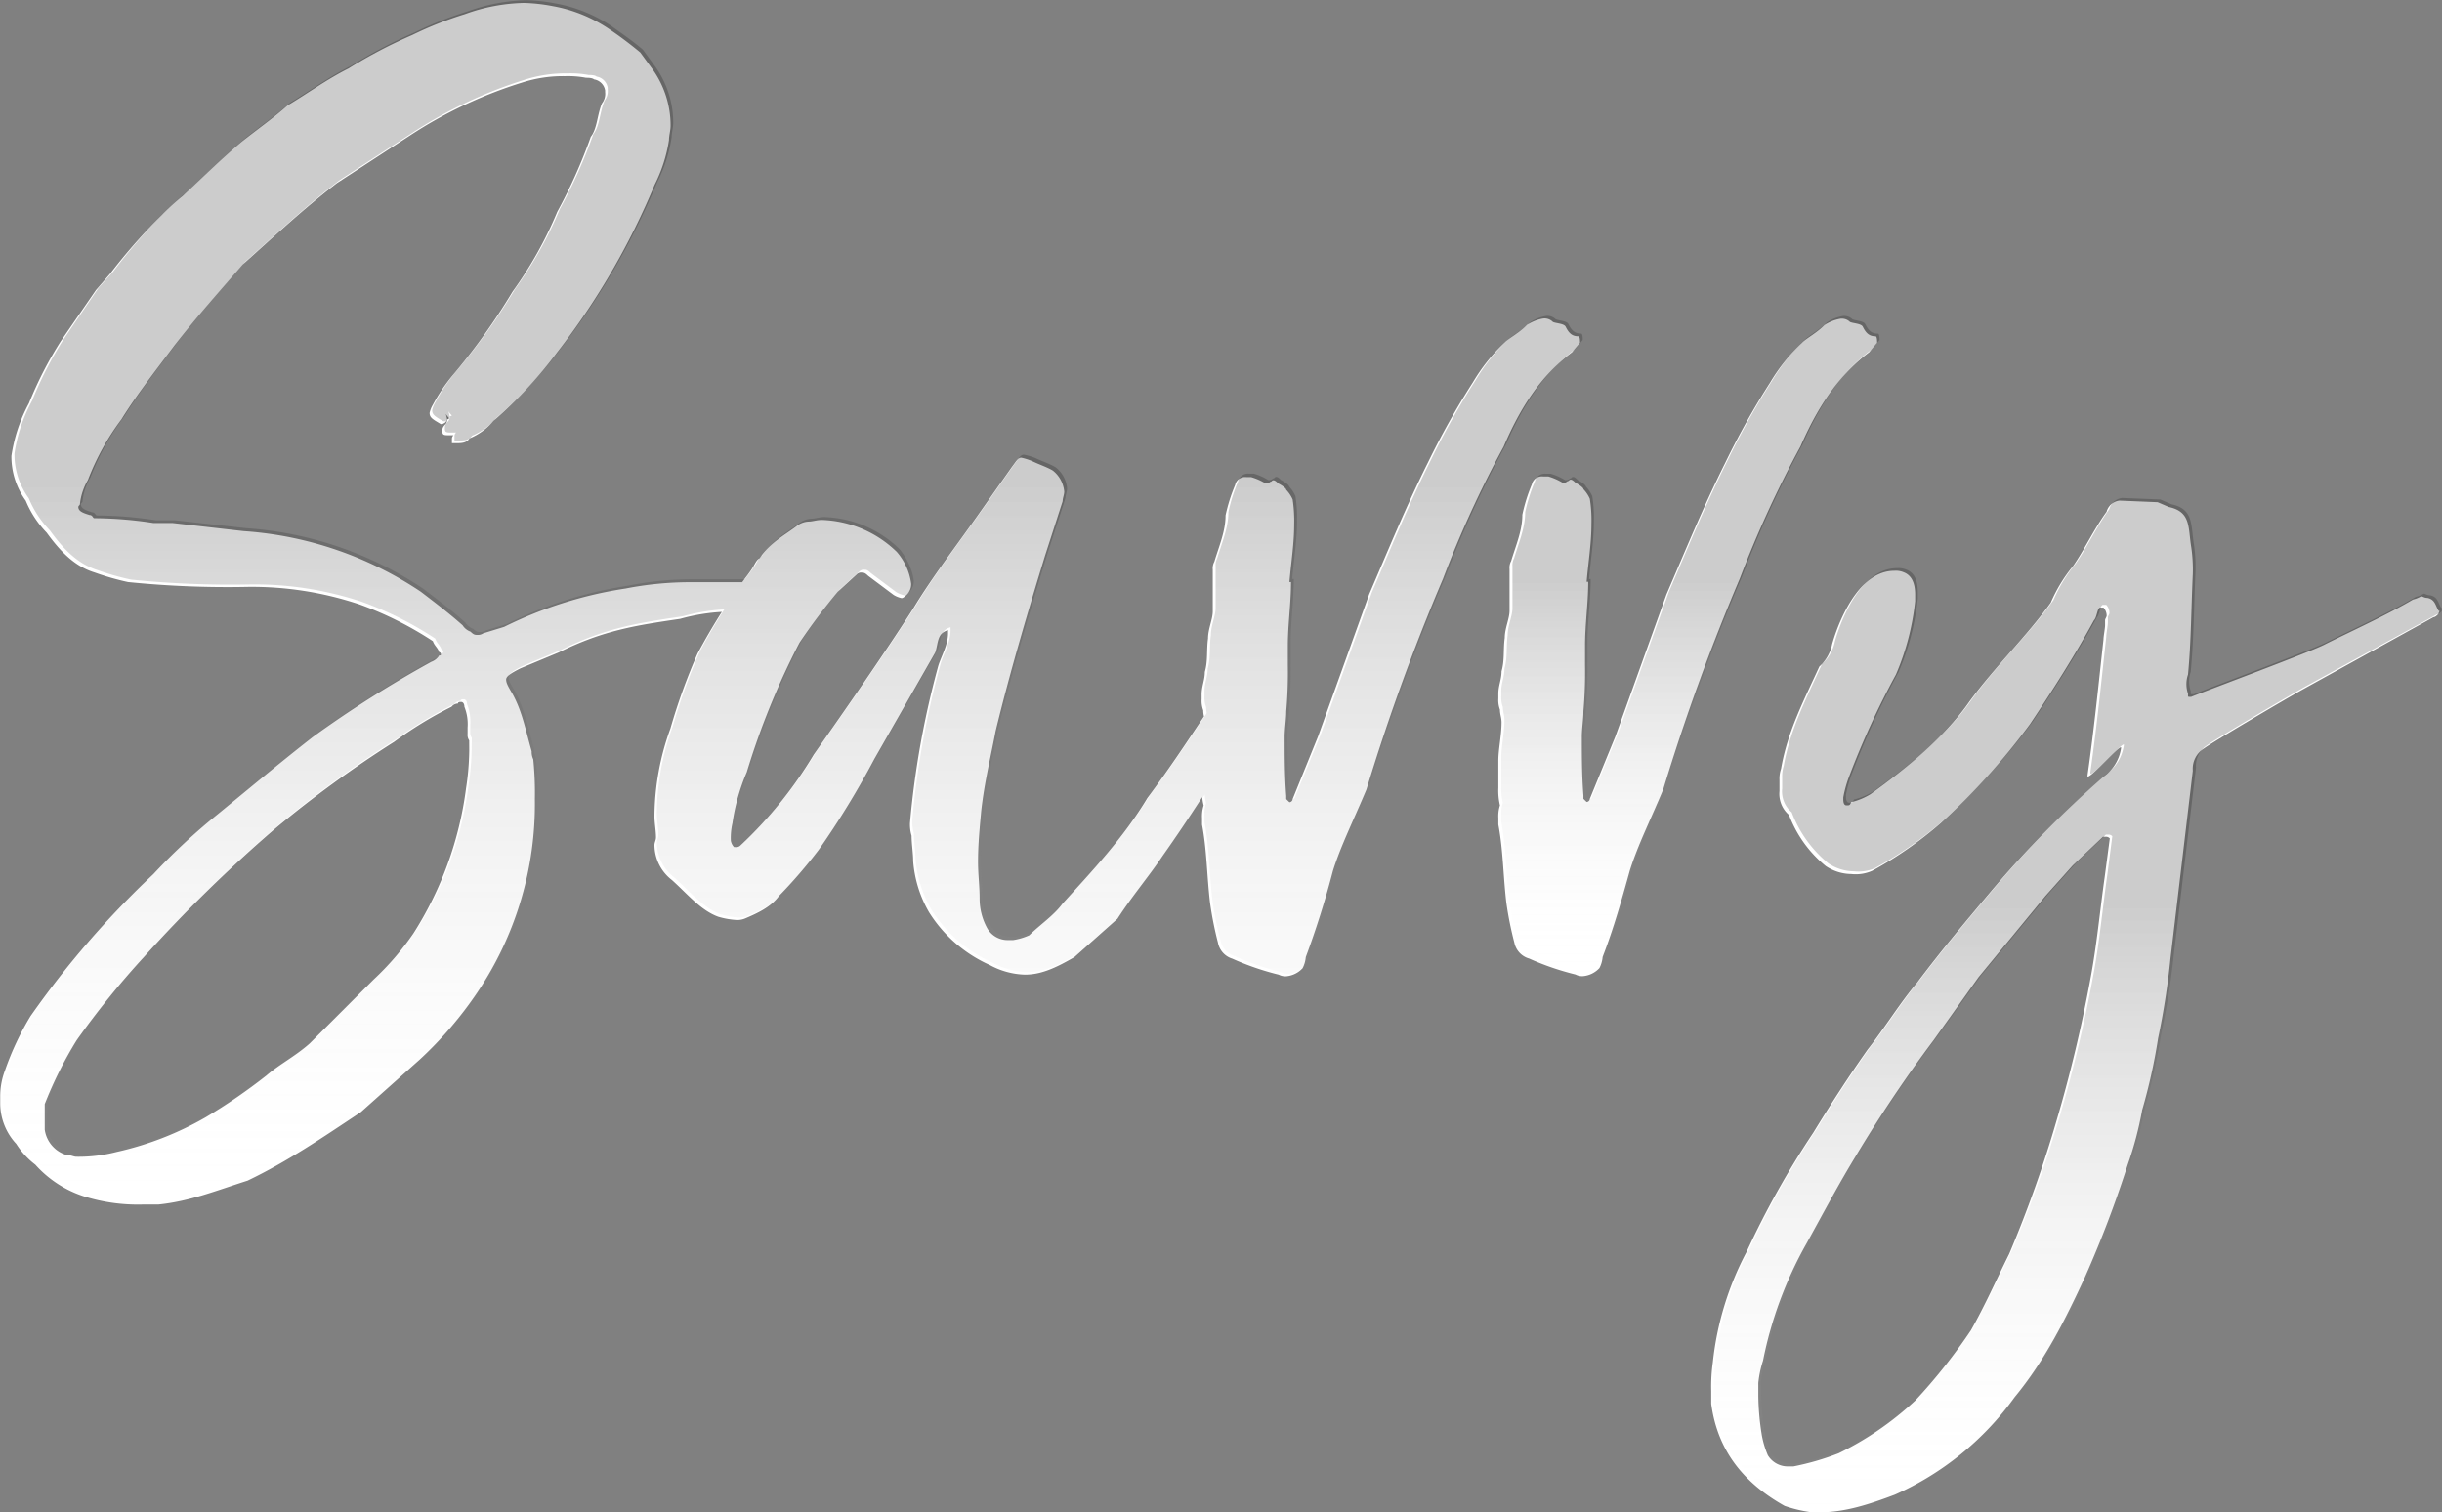 <svg id="Layer_3_copy" data-name="Layer 3 copy" xmlns="http://www.w3.org/2000/svg" xmlns:xlink="http://www.w3.org/1999/xlink" viewBox="0 0 351.01 217.41"><rect x="0" y="0" width="351.01" height="217.41" fill="#808080" stroke="none"/><defs><style>.cls-1{fill:#ffffff;}.cls-2{fill:url(#linear-gradient);}.cls-3{fill:url(#linear-gradient-2);}.cls-4{fill:url(#linear-gradient-3);}</style><linearGradient id="linear-gradient" x1="406.14" y1="459.95" x2="406.14" y2="287.21" gradientUnits="userSpaceOnUse"><stop offset="0" stop-color="#fff" stop-opacity="0"/><stop offset="0.6" stop-opacity="0.2"/></linearGradient><linearGradient id="linear-gradient-2" x1="535.18" y1="427.15" x2="535.18" y2="332.63" xlink:href="#linear-gradient"/><linearGradient id="linear-gradient-3" x1="590.86" y1="504.23" x2="590.86" y2="358.79" xlink:href="#linear-gradient"/></defs><title>savvy</title><path class="cls-1" d="M518.16,337.84l1.15-1.37c0-.23,0-.92-.23-.92-.92,0-1.38-.46-1.84-1.38-.23-.46-1.37-.46-1.83-.68A1.69,1.69,0,0,0,514,333a6,6,0,0,0-2.29.91c-1.15,1.15-2.53,1.84-3.21,2.53a26.15,26.15,0,0,0-4.59,5.73,112.29,112.29,0,0,0-6.43,11.47c-3.21,6.43-5.73,12.62-8.48,19l-7.34,20.42L478,402.08a.49.49,0,0,1-.46.45l-.46-.45v-.46c-.23-3-.23-5.74-.23-8.49,0-1.15.23-2.52.23-3.67a64.35,64.35,0,0,0,.23-6.65v-2.76c0-3,.46-6.19.46-9.17h-.23c.23-2.76.68-5.51.68-8.26A20.56,20.56,0,0,0,478,359a4.81,4.81,0,0,0-.92-1.38c0-.23-.69-.69-1.15-.92-.23-.23-.46-.45-.69-.45s-.23.22-.46.22a.83.83,0,0,1-.68.23,8.49,8.49,0,0,0-2.07-.91h-.69a1.46,1.46,0,0,0-1.6,1.14,24.44,24.44,0,0,0-1.38,4.36c0,2.3-.92,4.36-1.61,6.66a2,2,0,0,0-.23,1.14v6c0,1.14-.68,2.52-.68,3.9-.23,1.6,0,3.21-.46,4.81,0,1.15-.46,2.07-.46,3.22v.68a3.91,3.91,0,0,0,.23,1.61,4,4,0,0,0,.11.88c-2.66,4-5.24,7.87-8.14,11.74-3.44,5.73-8,10.55-12.16,15.14-1.37,1.83-3.21,3-4.82,4.59a8.94,8.94,0,0,1-2.29.68h-.69a3.36,3.36,0,0,1-3-1.6,8.8,8.8,0,0,1-1.15-4.36c0-1.84-.23-3.44-.23-5.28,0-2.52.23-4.82.46-7.34.46-4.13,1.38-7.8,2.07-11.47,2.06-8.49,4.59-17,7.11-25.23l2.52-7.8c0-.46.23-.92.23-1.38a4.35,4.35,0,0,0-1.6-3c-.69-.46-2.07-.92-3-1.38A9.1,9.1,0,0,0,439,353c-.46,0-.69.46-1.38,1.38l-4.36,6.19c-3.21,4.59-7.11,9.64-9.86,14.23-4.59,7.11-9.41,14-14.22,20.87a60.08,60.08,0,0,1-10.56,13.08.83.83,0,0,1-.68.23h-.23a1.74,1.74,0,0,1-.46-.92,9.32,9.32,0,0,1,.23-2.52,29.16,29.16,0,0,1,2.06-7.34,109.48,109.48,0,0,1,7.57-18.59,88.91,88.91,0,0,1,5.51-7.34l2.75-2.52a.84.84,0,0,1,.69-.23c.23,0,.46,0,.92.46l3.67,2.75a3.75,3.75,0,0,0,1.14.46c.23,0,.46-.23.69-.46a2.08,2.08,0,0,0,.69-1.6,8.69,8.69,0,0,0-2.07-4.59,16.17,16.17,0,0,0-10.78-4.59c-.69,0-1.37.23-1.83.23a3.06,3.06,0,0,0-1.84.69c-1.83,1.37-3.67,2.29-5.27,4.59-.46.23-.69.91-1.15,1.6s-.9,1.22-1.35,1.84h-7.37a48.65,48.65,0,0,0-9.4.91,59.13,59.13,0,0,0-17.44,5.51l-3,.92a1.38,1.38,0,0,1-.92.23c-.23,0-.46,0-.91-.46a2.3,2.3,0,0,1-1.15-.92c-2.07-1.83-3.9-3.21-6-4.82a52.07,52.07,0,0,0-25.46-8.71L317,362.39h-2.76a57.26,57.26,0,0,0-8.48-.69c-.23,0-.23-.46-.69-.46-.69-.23-1.61-.46-1.61-1.14,0-.23.23-.23.23-.46a8.65,8.65,0,0,1,1.15-3.44,36.08,36.08,0,0,1,4.82-8.72c2.29-3.67,5-7.11,7.57-10.55,3.21-4.13,6.65-8,9.86-11.7,4.36-3.9,8.72-8,13.54-11.7l10.55-6.88a64,64,0,0,1,16.06-7.57,19.25,19.25,0,0,1,6.19-.92,14,14,0,0,1,3,.23c.23,0,.92,0,1.15.23a1.92,1.92,0,0,1,1.6,1.6v.23a2.22,2.22,0,0,1-.45,1.61c-.69,1.6-.69,3.67-1.61,4.81a74,74,0,0,1-4.82,10.79,56.24,56.24,0,0,1-6.42,11.47,90.84,90.84,0,0,1-8.72,12.16,26.38,26.38,0,0,0-2.75,4.12,3.89,3.89,0,0,0-.46,1.15c0,.69.46.92,1.61,1.61h.23c.46-.23.46-.23.68-.69a4.89,4.89,0,0,0-.2-.77,5,5,0,0,0,.52.63l-.32.14a1,1,0,0,1-.22.69c-.46.46-.46.68-.46.91,0,.46,0,.69.68.69h.92a.71.71,0,0,0-.23.46v.69h.46c.92,0,1.61,0,2.07-.69a9,9,0,0,0,3.44-2.52,62.23,62.23,0,0,0,9.17-9.87,104.82,104.82,0,0,0,14-24.08,21.31,21.31,0,0,0,2.06-6.43c0-.68.23-1.37.23-2.06a13.94,13.94,0,0,0-2.52-8l-1.84-2.52a55.4,55.4,0,0,0-4.59-3.44,21,21,0,0,0-8-3.22,25.1,25.1,0,0,0-4.12-.46,26.42,26.42,0,0,0-8.49,1.61,52.3,52.3,0,0,0-7.57,3,69.79,69.79,0,0,0-9.18,4.82c-3.21,1.61-6,3.67-8.72,5.28-2.06,1.83-4.35,3.44-6.65,5.27-3,2.53-5.5,5.05-8.49,7.8a34,34,0,0,0-3,2.76A81.57,81.57,0,0,0,308,326.6L306,328.9l-5.05,7.34a54.46,54.46,0,0,0-4.59,8.94,22.92,22.92,0,0,0-2.52,7.57,10.79,10.79,0,0,0,2.06,6.43,14.59,14.59,0,0,0,3,4.59c1.84,2.52,3.9,4.81,6.89,5.73a37.79,37.79,0,0,0,4.81,1.38,141.66,141.66,0,0,0,17.21.69,48.79,48.79,0,0,1,16.06,2.52,50.28,50.28,0,0,1,10.55,5.28c.23.68.69.91.92,1.6a.23.23,0,0,1,.23.23c0,.23,0,.23-.23.23a2.3,2.3,0,0,1-1.15.92,163.86,163.86,0,0,0-17,10.78c-5,3.9-9.86,8-14.68,11.93a89.07,89.07,0,0,0-8.26,7.8,132.6,132.6,0,0,0-17.66,20.41,40.85,40.85,0,0,0-3.67,7.8,10.41,10.41,0,0,0-.69,3.67v1.15a8.58,8.58,0,0,0,2.3,5.74,11.46,11.46,0,0,0,2.75,3,15.94,15.94,0,0,0,7.11,4.59,25.88,25.88,0,0,0,8.26,1.14h2.29c4.59-.46,8.49-2.06,12.85-3.44,5.73-2.75,10.78-6.19,16.29-9.86l8.48-7.57a55,55,0,0,0,8.26-9.64,48.42,48.42,0,0,0,8.26-27.75,47.91,47.91,0,0,0-.23-5.74,2.5,2.5,0,0,1-.23-1.15c-.91-3.21-1.37-5.73-2.75-8.25-.69-1.15-.92-1.61-.92-2.07s.69-.92,2.07-1.61l5.5-2.29c6.43-3.21,11.24-3.9,17.44-4.82a28.14,28.14,0,0,1,6-1c-1.23,1.94-2.4,3.93-3.5,6a85.85,85.85,0,0,0-3.9,10.78,37.28,37.28,0,0,0-2.29,12.62c0,.92.22,2.06.22,3,0,.46-.22.69-.22,1.15a6.41,6.41,0,0,0,2.52,5c2.29,2.06,4.13,4.35,6.65,5.27a11.87,11.87,0,0,0,2.53.46,2.9,2.9,0,0,0,1.37-.23c1.61-.69,3.67-1.61,4.82-3.21a73.72,73.72,0,0,0,5.73-6.65,122.57,122.57,0,0,0,8-13.08L426.63,381c.46-1.38.23-2.75,1.84-3.21v.46c0,1.6-.92,3.21-1.38,4.59A127.22,127.22,0,0,0,423,405.52a5.66,5.66,0,0,0,.23,1.83c0,1.15.23,2.52.23,3.67a17.21,17.21,0,0,0,2.29,7.34,19.86,19.86,0,0,0,8.72,7.57,11.16,11.16,0,0,0,5.05,1.38c2.29,0,4.36-.92,7.11-2.52l6.19-5.51c2.07-3.21,4.59-6.19,6.43-8.95,2-2.83,3.91-5.67,5.76-8.54a7,7,0,0,0,.2,1.2,5.06,5.06,0,0,0-.23,1.84v.92c.69,3.67.69,7.34,1.15,11.24a50.48,50.48,0,0,0,1.14,5.73,3,3,0,0,0,2.07,2.3,38.82,38.82,0,0,0,6.65,2.29,2.07,2.07,0,0,0,1.15.23,3.64,3.64,0,0,0,2.29-1.15,4.27,4.27,0,0,0,.46-1.6,128.25,128.25,0,0,0,3.9-12.39c1.15-3.67,3-7.34,4.82-11.7a298.68,298.68,0,0,1,11-30.28,154.79,154.79,0,0,1,8.72-19C510.59,346.1,513.57,341.29,518.16,337.84ZM359.65,395a38,38,0,0,1-.46,5.51,50.91,50.91,0,0,1-7.57,20.88,40.17,40.17,0,0,1-5.74,6.65l-9.17,9.17c-2.07,1.84-4.36,3-6.2,4.59a81.82,81.82,0,0,1-8.72,6,45.33,45.33,0,0,1-12.84,5,21.81,21.81,0,0,1-5.74.69c-.46,0-.68-.23-1.37-.23a4.45,4.45,0,0,1-3.21-3.67v-3.67a56.86,56.86,0,0,1,4.58-9.17,122.81,122.81,0,0,1,9.64-11.93,207.91,207.91,0,0,1,19-18.59,162.51,162.51,0,0,1,17-12.38,56.74,56.74,0,0,1,8.26-5.05,1.19,1.19,0,0,1,.92-.46c0-.23.23-.23.46-.23s.46.23.46.69a6.75,6.75,0,0,1,.46,3v.92a1.38,1.38,0,0,0,.23.92Z" transform="translate(-292.2 -287.21)"/><path class="cls-1" d="M551,351.38c2.3-5.28,5.28-10.09,9.87-13.54l1.14-1.37c0-.23,0-.92-.23-.92-.91,0-1.37-.46-1.83-1.38-.23-.46-1.38-.46-1.84-.68a1.67,1.67,0,0,0-1.37-.46,6.09,6.09,0,0,0-2.3.91c-1.14,1.15-2.52,1.84-3.21,2.53a26.75,26.75,0,0,0-4.59,5.73,112.2,112.2,0,0,0-6.42,11.47c-3.21,6.43-5.74,12.62-8.49,19l-7.34,20.42-3.67,8.95a.49.49,0,0,1-.46.45l-.46-.45v-.46c-.23-3-.23-5.74-.23-8.49,0-1.15.23-2.52.23-3.67a64.35,64.35,0,0,0,.23-6.65v-2.76c0-3,.46-6.19.46-9.17h-.23c.23-2.76.69-5.51.69-8.26a19.68,19.68,0,0,0-.23-3.67,4.81,4.81,0,0,0-.92-1.38c0-.23-.68-.69-1.14-.92-.23-.23-.46-.45-.69-.45s-.23.22-.46.22a.84.84,0,0,1-.69.23,8.6,8.6,0,0,0-2.06-.91H514a1.47,1.47,0,0,0-1.61,1.14,23.65,23.65,0,0,0-1.37,4.36c0,2.3-.92,4.36-1.61,6.66a2,2,0,0,0-.23,1.14v6c0,1.14-.69,2.52-.69,3.9-.23,1.6,0,3.21-.46,4.81,0,1.15-.46,2.07-.46,3.22v.68a3.91,3.91,0,0,0,.23,1.61c0,.69.23,1.15.23,1.83,0,1.84-.46,3.9-.46,5.51v3.9a9.32,9.32,0,0,0,.23,2.52,5.06,5.06,0,0,0-.23,1.84v.92c.69,3.67.69,7.34,1.15,11.24a50.53,50.53,0,0,0,1.15,5.73A3,3,0,0,0,512,425a38.92,38.92,0,0,0,6.66,2.29,2,2,0,0,0,1.14.23,3.66,3.66,0,0,0,2.3-1.15,4.27,4.27,0,0,0,.46-1.6c1.6-4.13,2.75-8.26,3.9-12.39,1.14-3.67,3-7.34,4.81-11.7a301.12,301.12,0,0,1,11-30.28A157.82,157.82,0,0,1,551,351.38Z" transform="translate(-292.2 -287.21)"/><path class="cls-1" d="M642.72,375c-.46-.69-.46-1.61-1.61-1.84-.46,0-.68-.23-.91-.23a3.89,3.89,0,0,1-1.15.46c-3.9,2.29-8.49,4.36-12.62,6.42-1.6.92-17.66,6.89-19.27,7.57h-.23c-.23,0-.23,0-.23-.23v-.22a4.25,4.25,0,0,1,0-2.76c.46-4.81.46-9.63.69-14.45a22.2,22.2,0,0,0-.23-3.9c-.46-2.75,0-5.05-3.21-5.73l-1.61-.69-5.5-.23a2.18,2.18,0,0,0-1.84,1.6c-1.83,2.53-3.21,5.51-4.81,7.8a21.71,21.71,0,0,0-3.22,5.28c-3.44,4.82-8,9.18-11.69,14.22-3.67,5.28-9.18,9.64-14.23,13.31a9.59,9.59,0,0,1-2.75,1.14c-.23.46-.23.46-.69.46s-.46-.68-.46-.91v-.23a16.94,16.94,0,0,1,.92-3.22,119,119,0,0,1,6.65-14.45,36.41,36.41,0,0,0,2.76-10.55v-.92c0-1.6-.46-2.75-1.61-3.21a2.92,2.92,0,0,0-1.38-.23c-6.19,0-8.94,10.55-8.94,10.55a5.84,5.84,0,0,1-1.84,3.22c-2.29,5-4.59,9.4-5.5,14.68a4.44,4.44,0,0,0-.23,1.6v1.61a4,4,0,0,0,1.37,3.44,17.42,17.42,0,0,0,5.28,7.34,6.67,6.67,0,0,0,3.67,1.15,5.82,5.82,0,0,0,3-.46,55.45,55.45,0,0,0,9.87-6.88A96.24,96.24,0,0,0,584,391.29c3.21-4.81,6.43-9.86,9.18-14.91.46-.46.46-1.83.92-1.83h.45a1.75,1.75,0,0,1,.46,1.14c0,.23-.23.46-.23.69v.69c0,.46-.23,1.61-.23,2.07-.68,6.19-1.37,13.07-2.29,19.49v.23c.69,0,5-5,4.82-4.12a6.06,6.06,0,0,1-2.53,4.12,154.12,154.12,0,0,0-16,16.29c-3.67,4.36-7.34,8.72-10.78,13.31-2.53,3-4.59,6.42-7.12,9.63-2.75,3.9-5.27,7.8-7.8,11.93a126.37,126.37,0,0,0-9.63,17.21,43.71,43.71,0,0,0-4.82,15.82,24.94,24.94,0,0,0-.23,4.13V489c.92,6.88,4.82,11.47,10.55,14.68a19.54,19.54,0,0,0,3.9.92h1.15c3.67,0,7.11-1.15,10.78-2.53a42.34,42.34,0,0,0,17.21-14c4.36-5.28,7.34-11.24,10.09-17.2a158,158,0,0,0,6.2-16.29,50.23,50.23,0,0,0,2.06-7.8,81.26,81.26,0,0,0,2.29-10.32A107.71,107.71,0,0,0,604.18,425L607.39,398a3.45,3.45,0,0,1,1.61-3.21c1.6-1.15,12.16-7.35,14.22-8.49L642,375.92c.23,0,.46-.23.69-.45C642.72,375.24,643,375,642.72,375Zm-48,38.31c-.68,4.81-1.14,9.86-2.06,14.68a199,199,0,0,1-4.82,20.19A173.44,173.44,0,0,1,581,467.45c-1.83,3.67-3.44,7.35-5.51,11a81.16,81.16,0,0,1-8,10.09,45,45,0,0,1-11,7.57A37.94,37.94,0,0,1,550,498h-.69a3.34,3.34,0,0,1-3-1.6,13.23,13.23,0,0,1-.92-3.21,37.65,37.65,0,0,1-.45-5.28V486a15.42,15.42,0,0,1,.68-3.22,56.69,56.69,0,0,1,6.2-16.74c2.29-4.13,4.58-8.49,7.11-12.62a193.43,193.43,0,0,1,11.24-16.74l6.42-9,9.64-11.7,3.9-4.36,4.35-4.13H595a.8.8,0,0,1,.46.23Z" transform="translate(-292.2 -287.21)"/><path class="cls-2" d="M518.55,337.45l1.15-1.38c0-.22,0-.91-.23-.91-.92,0-1.38-.46-1.84-1.38-.23-.46-1.38-.46-1.83-.69a1.69,1.69,0,0,0-1.38-.46,6,6,0,0,0-2.3.92c-1.14,1.15-2.52,1.84-3.21,2.52a26.68,26.68,0,0,0-4.58,5.74,112.29,112.29,0,0,0-6.43,11.47c-3.21,6.42-5.73,12.62-8.48,19l-7.35,20.42-3.67,8.94a.49.49,0,0,1-.46.46l-.45-.46v-.46c-.23-3-.23-5.73-.23-8.48,0-1.15.23-2.53.23-3.67a64.44,64.44,0,0,0,.23-6.66v-2.75c0-3,.45-6.19.45-9.18h-.23c.23-2.75.69-5.5.69-8.25a19.63,19.63,0,0,0-.23-3.67,5,5,0,0,0-.91-1.38c0-.23-.69-.69-1.15-.92-.23-.23-.46-.46-.69-.46s-.23.23-.46.23a.84.84,0,0,1-.69.23,8,8,0,0,0-2.06-.92h-.69a1.46,1.46,0,0,0-1.6,1.15,24.19,24.19,0,0,0-1.38,4.36c0,2.29-.92,4.36-1.61,6.65a2.07,2.07,0,0,0-.23,1.15v6c0,1.15-.68,2.53-.68,3.9-.23,1.61,0,3.22-.46,4.82,0,1.15-.46,2.07-.46,3.21v.69a3.91,3.91,0,0,0,.23,1.61,4.52,4.52,0,0,0,.1.87c-2.65,4-5.23,7.88-8.13,11.74-3.44,5.74-8,10.56-12.16,15.14-1.38,1.84-3.21,3-4.82,4.59a8.59,8.59,0,0,1-2.29.69h-.69a3.34,3.34,0,0,1-3-1.61,8.73,8.73,0,0,1-1.15-4.35c0-1.84-.23-3.45-.23-5.28,0-2.52.23-4.82.46-7.34.46-4.13,1.38-7.8,2.07-11.47,2.06-8.49,4.58-17,7.11-25.24l2.52-7.79c0-.46.23-.92.23-1.38a4.3,4.3,0,0,0-1.61-3c-.68-.46-2.06-.92-3-1.38a9.34,9.34,0,0,0-1.6-.46c-.46,0-.69.46-1.38,1.38l-4.36,6.19c-3.21,4.59-7.11,9.64-9.86,14.22-4.59,7.12-9.41,14-14.23,20.88A59.75,59.75,0,0,1,399,408.34a.84.84,0,0,1-.69.23h-.23a1.8,1.8,0,0,1-.45-.92,9.43,9.43,0,0,1,.23-2.53,29,29,0,0,1,2.06-7.34,108.89,108.89,0,0,1,7.57-18.58,86.72,86.72,0,0,1,5.51-7.34l2.75-2.52a.84.84,0,0,1,.69-.23c.23,0,.46,0,.91.46l3.67,2.75a3.89,3.89,0,0,0,1.15.46c.23,0,.46-.23.69-.46a2.09,2.09,0,0,0,.69-1.61,10.17,10.17,0,0,0-.23-1.14,9.88,9.88,0,0,0-1.84-3.44,16.13,16.13,0,0,0-10.78-4.59c-.69,0-1.38.23-1.83.23a3.06,3.06,0,0,0-1.84.69c-1.83,1.37-3.67,2.29-5.28,4.58-.45.23-.68.92-1.14,1.61s-.91,1.22-1.35,1.83h-7.37a47.94,47.94,0,0,0-9.4.92,59.13,59.13,0,0,0-17.44,5.51l-3,.92a1.43,1.43,0,0,1-.92.22c-.23,0-.46,0-.92-.45a2.31,2.31,0,0,1-1.14-.92c-2.07-1.84-3.9-3.21-6-4.82a52.08,52.08,0,0,0-25.46-8.72L317.37,362h-2.76a57.26,57.26,0,0,0-8.48-.69c-.23,0-.23-.46-.69-.46-.69-.23-1.61-.46-1.61-1.15,0-.23.23-.23.23-.46a8.76,8.76,0,0,1,1.15-3.44,35.87,35.87,0,0,1,4.82-8.71c2.29-3.67,5-7.12,7.57-10.56,3.21-4.13,6.65-8,9.86-11.7,4.36-3.9,8.72-8,13.53-11.7l10.56-6.88a64.64,64.64,0,0,1,16.05-7.57,19.31,19.31,0,0,1,6.2-.92,14.06,14.06,0,0,1,3,.23c.23,0,.92,0,1.15.23a1.93,1.93,0,0,1,1.6,1.61v.23a2.22,2.22,0,0,1-.45,1.61c-.69,1.6-.69,3.66-1.61,4.81a73.88,73.88,0,0,1-4.82,10.78,56.24,56.24,0,0,1-6.42,11.47,90.21,90.21,0,0,1-8.72,12.16,25.79,25.79,0,0,0-2.75,4.13,3.89,3.89,0,0,0-.46,1.15c0,.69.46.92,1.61,1.6h.22c.46-.23.46-.23.69-.68a4.63,4.63,0,0,0-.2-.77,4.27,4.27,0,0,0,.52.62l-.32.15a1,1,0,0,1-.23.68c-.46.46-.46.69-.46.92,0,.46,0,.69.69.69h.92a.71.71,0,0,0-.23.46v.69H358c.92,0,1.61,0,2.06-.69a9,9,0,0,0,3.45-2.52,62.66,62.66,0,0,0,9.17-9.87,105,105,0,0,0,14-24.09,21.25,21.25,0,0,0,2.06-6.42c0-.69.23-1.38.23-2.06a13.92,13.92,0,0,0-2.52-8l-1.84-2.53c-1.61-1.37-3-2.29-4.59-3.44a21.13,21.13,0,0,0-8-3.21,25.1,25.1,0,0,0-4.13-.46,26.41,26.41,0,0,0-8.48,1.61,51.18,51.18,0,0,0-7.57,3,69.16,69.16,0,0,0-9.18,4.82c-3.21,1.6-6,3.67-8.72,5.27-2.06,1.84-4.36,3.44-6.65,5.28-3,2.52-5.5,5.05-8.49,7.8a35.38,35.38,0,0,0-3,2.75,81.48,81.48,0,0,0-7.34,8.49l-2.07,2.29-5,7.35a54.46,54.46,0,0,0-4.59,8.94,22.69,22.69,0,0,0-2.52,7.57,10.72,10.72,0,0,0,2.06,6.43,14.43,14.43,0,0,0,3,4.58c1.84,2.53,3.9,4.82,6.89,5.74a36.16,36.16,0,0,0,4.81,1.37,141.66,141.66,0,0,0,17.21.69,48.85,48.85,0,0,1,16.06,2.53A50.24,50.24,0,0,1,354.76,379c.23.69.69.92.92,1.61a.23.23,0,0,1,.23.23c0,.23,0,.23-.23.23a2.3,2.3,0,0,1-1.15.92,162.8,162.8,0,0,0-17,10.78c-5,3.9-9.86,8-14.68,11.93a90.34,90.34,0,0,0-8.26,7.79A133.13,133.13,0,0,0,297,432.88a40.85,40.85,0,0,0-3.67,7.8,10.41,10.41,0,0,0-.69,3.67v1.15a8.59,8.59,0,0,0,2.29,5.73,11.55,11.55,0,0,0,2.76,3,15.83,15.83,0,0,0,7.11,4.58A25.57,25.57,0,0,0,313,460h2.29c4.59-.46,8.49-2.06,12.85-3.44,5.73-2.75,10.78-6.19,16.29-9.86l8.48-7.57a55.33,55.33,0,0,0,8.26-9.64,48.63,48.63,0,0,0,8.26-27.76,47.74,47.74,0,0,0-.23-5.73,2.5,2.5,0,0,1-.23-1.15c-.92-3.21-1.38-5.73-2.75-8.26-.69-1.14-.92-1.6-.92-2.06s.69-.92,2.07-1.61l5.5-2.29c6.42-3.21,11.24-3.9,17.44-4.82a28.14,28.14,0,0,1,6-1c-1.23,1.94-2.4,3.93-3.5,6a85.85,85.85,0,0,0-3.9,10.78,37.28,37.28,0,0,0-2.3,12.62c0,.91.23,2.06.23,3,0,.46-.23.69-.23,1.15a6.39,6.39,0,0,0,2.53,5c2.29,2.07,4.13,4.36,6.65,5.28a11.9,11.9,0,0,0,2.52.46,2.92,2.92,0,0,0,1.38-.23c1.61-.69,3.67-1.61,4.82-3.21a73.8,73.8,0,0,0,5.73-6.66,124.07,124.07,0,0,0,8-13.07L427,380.58c.46-1.38.23-2.75,1.83-3.21v.46c0,1.6-.91,3.21-1.37,4.58a127.22,127.22,0,0,0-4.13,22.71,5.72,5.72,0,0,0,.23,1.84c0,1.15.23,2.52.23,3.67A17.25,17.25,0,0,0,426.1,418a19.86,19.86,0,0,0,8.72,7.57,11.12,11.12,0,0,0,5.05,1.38c2.29,0,4.35-.92,7.11-2.53l6.19-5.5c2.07-3.21,4.59-6.2,6.42-8.95,2-2.84,3.92-5.68,5.77-8.54a7.14,7.14,0,0,0,.2,1.2,5.06,5.06,0,0,0-.23,1.84v.91c.69,3.67.69,7.34,1.14,11.24a50.69,50.69,0,0,0,1.15,5.74,3,3,0,0,0,2.07,2.29,37.75,37.75,0,0,0,6.65,2.3,2.07,2.07,0,0,0,1.15.23,3.66,3.66,0,0,0,2.29-1.15,4.26,4.26,0,0,0,.46-1.61c1.6-4.13,2.75-8.25,3.9-12.38,1.15-3.67,3-7.34,4.82-11.7A297.8,297.8,0,0,1,500,370a156.21,156.21,0,0,1,8.71-19C511,345.71,514,340.89,518.55,337.45ZM360,394.57a38.12,38.12,0,0,1-.45,5.51A50.82,50.82,0,0,1,352,421a39.84,39.84,0,0,1-5.74,6.66l-9.18,9.17c-2.06,1.84-4.35,3-6.19,4.59a81.77,81.77,0,0,1-8.72,6,45.34,45.34,0,0,1-12.84,5.05,21.81,21.81,0,0,1-5.74.69c-.46,0-.69-.23-1.37-.23a4.48,4.48,0,0,1-3.22-3.67V445.5a57.83,57.83,0,0,1,4.59-9.18,121.34,121.34,0,0,1,9.64-11.93,209.12,209.12,0,0,1,19-18.58,161.13,161.13,0,0,1,17-12.39,56.72,56.72,0,0,1,8.26-5,1.19,1.19,0,0,1,.92-.46c0-.23.23-.23.46-.23s.46.23.46.69a6.75,6.75,0,0,1,.46,3v.92a1.43,1.43,0,0,0,.22.92Z" transform="translate(-292.2 -287.21)"/><path class="cls-3" d="M551.35,351c2.29-5.28,5.28-10.1,9.86-13.54l1.15-1.38c0-.22,0-.91-.23-.91-.92,0-1.37-.46-1.83-1.38-.23-.46-1.38-.46-1.84-.69a1.69,1.69,0,0,0-1.38-.46,6,6,0,0,0-2.29.92c-1.15,1.15-2.52,1.84-3.21,2.52a26.73,26.73,0,0,0-4.59,5.74,112.2,112.2,0,0,0-6.42,11.47c-3.21,6.42-5.74,12.62-8.49,19l-7.34,20.42-3.67,8.94a.49.49,0,0,1-.46.46l-.46-.46v-.46c-.23-3-.23-5.73-.23-8.48,0-1.15.23-2.53.23-3.67a64.44,64.44,0,0,0,.23-6.66v-2.75c0-3,.46-6.19.46-9.18h-.23c.23-2.75.69-5.5.69-8.25a19.63,19.63,0,0,0-.23-3.67,4.81,4.81,0,0,0-.92-1.38c0-.23-.69-.69-1.15-.92-.22-.23-.45-.46-.68-.46s-.23.23-.46.23a.84.84,0,0,1-.69.23,8.17,8.17,0,0,0-2.07-.92h-.68a1.47,1.47,0,0,0-1.61,1.15,24.19,24.19,0,0,0-1.38,4.36c0,2.29-.91,4.36-1.6,6.65a2.07,2.07,0,0,0-.23,1.15v6c0,1.15-.69,2.53-.69,3.9-.23,1.61,0,3.22-.46,4.82,0,1.15-.46,2.07-.46,3.21v.69a3.91,3.91,0,0,0,.23,1.61c0,.69.23,1.14.23,1.83,0,1.84-.46,3.9-.46,5.51v3.9a9.36,9.36,0,0,0,.23,2.52,5.06,5.06,0,0,0-.23,1.84v.91c.69,3.67.69,7.34,1.15,11.24a50.69,50.69,0,0,0,1.15,5.74,3,3,0,0,0,2.06,2.29,38.32,38.32,0,0,0,6.65,2.3,2.07,2.07,0,0,0,1.15.23,3.66,3.66,0,0,0,2.3-1.15,4.43,4.43,0,0,0,.45-1.61A125.35,125.35,0,0,0,526.8,412c1.15-3.67,3-7.34,4.82-11.7a297.8,297.8,0,0,1,11-30.28A157.82,157.82,0,0,1,551.35,351Z" transform="translate(-292.2 -287.21)"/><path class="cls-4" d="M643.11,374.61c-.46-.68-.46-1.6-1.61-1.83-.46,0-.69-.23-.92-.23a3.75,3.75,0,0,1-1.14.46c-3.9,2.29-8.49,4.36-12.62,6.42-1.61.92-17.66,6.88-19.27,7.57h-.23c-.23,0-.23,0-.23-.23v-.23a4.23,4.23,0,0,1,0-2.75c.46-4.82.46-9.63.69-14.45a22.15,22.15,0,0,0-.23-3.9c-.46-2.75,0-5.05-3.21-5.74l-1.61-.69-5.5-.22a2.17,2.17,0,0,0-1.84,1.6c-1.83,2.53-3.21,5.51-4.81,7.8a21.71,21.71,0,0,0-3.22,5.28c-3.44,4.81-8,9.17-11.7,14.22C572,393,566.49,397.32,561.44,401a10.18,10.18,0,0,1-2.75,1.14c-.23.46-.23.46-.69.46s-.46-.69-.46-.92v-.23a17.06,17.06,0,0,1,.92-3.21,116.8,116.8,0,0,1,6.65-14.45,36.23,36.23,0,0,0,2.75-10.55v-.92c0-1.61-.45-2.75-1.6-3.21a2.92,2.92,0,0,0-1.38-.23c-6.19,0-8.94,10.55-8.94,10.55a5.79,5.79,0,0,1-1.84,3.21c-2.29,5.05-4.59,9.41-5.51,14.68a4.68,4.68,0,0,0-.22,1.61v1.61a3.93,3.93,0,0,0,1.37,3.44,17.33,17.33,0,0,0,5.28,7.34,6.63,6.63,0,0,0,3.67,1.14,5.94,5.94,0,0,0,3-.45,55,55,0,0,0,9.87-6.89,96.15,96.15,0,0,0,12.84-14.22c3.21-4.82,6.42-9.86,9.18-14.91.46-.46.46-1.83.91-1.83h.46a1.71,1.71,0,0,1,.46,1.14c0,.23-.23.46-.23.69v.69c0,.46-.23,1.6-.23,2.06-.68,6.2-1.37,13.08-2.29,19.5v.23c.69,0,5.05-5.05,4.82-4.13a6.08,6.08,0,0,1-2.53,4.13,153.18,153.18,0,0,0-16,16.29c-3.67,4.36-7.34,8.72-10.79,13.3-2.52,3-4.58,6.43-7.11,9.64-2.75,3.9-5.27,7.8-7.8,11.93a126.26,126.26,0,0,0-9.63,17.2,43.62,43.62,0,0,0-4.82,15.83,24.88,24.88,0,0,0-.23,4.13v1.84c.92,6.88,4.82,11.47,10.55,14.68a19.54,19.54,0,0,0,3.9.92h1.15c3.67,0,7.11-1.15,10.78-2.53a42.4,42.4,0,0,0,17.21-14c4.36-5.28,7.34-11.24,10.09-17.21a159.29,159.29,0,0,0,6.2-16.28,50.23,50.23,0,0,0,2.06-7.8,83.17,83.17,0,0,0,2.29-10.33,107.71,107.71,0,0,0,1.84-11.47l3.21-27.07a3.47,3.47,0,0,1,1.61-3.21c1.6-1.14,12.15-7.34,14.22-8.49l18.81-10.32c.23,0,.46-.23.69-.46C643.11,374.84,643.34,374.61,643.11,374.61Zm-48,38.31c-.69,4.82-1.14,9.87-2.06,14.69a198.17,198.17,0,0,1-4.82,20.18,172.89,172.89,0,0,1-6.88,19.27c-1.84,3.67-3.44,7.34-5.51,11a80.42,80.42,0,0,1-8,10.1,45,45,0,0,1-11,7.57,38.9,38.9,0,0,1-6.42,1.83h-.69a3.35,3.35,0,0,1-3-1.6,13.18,13.18,0,0,1-.92-3.22,37.46,37.46,0,0,1-.46-5.27v-1.84a16.17,16.17,0,0,1,.69-3.21,56.69,56.69,0,0,1,6.2-16.74c2.29-4.13,4.58-8.49,7.11-12.62a193.58,193.58,0,0,1,11.24-16.75l6.42-8.94,9.64-11.7,3.9-4.36,4.35-4.13h.46a.8.8,0,0,1,.46.23Z" transform="translate(-292.2 -287.21)"/></svg>
